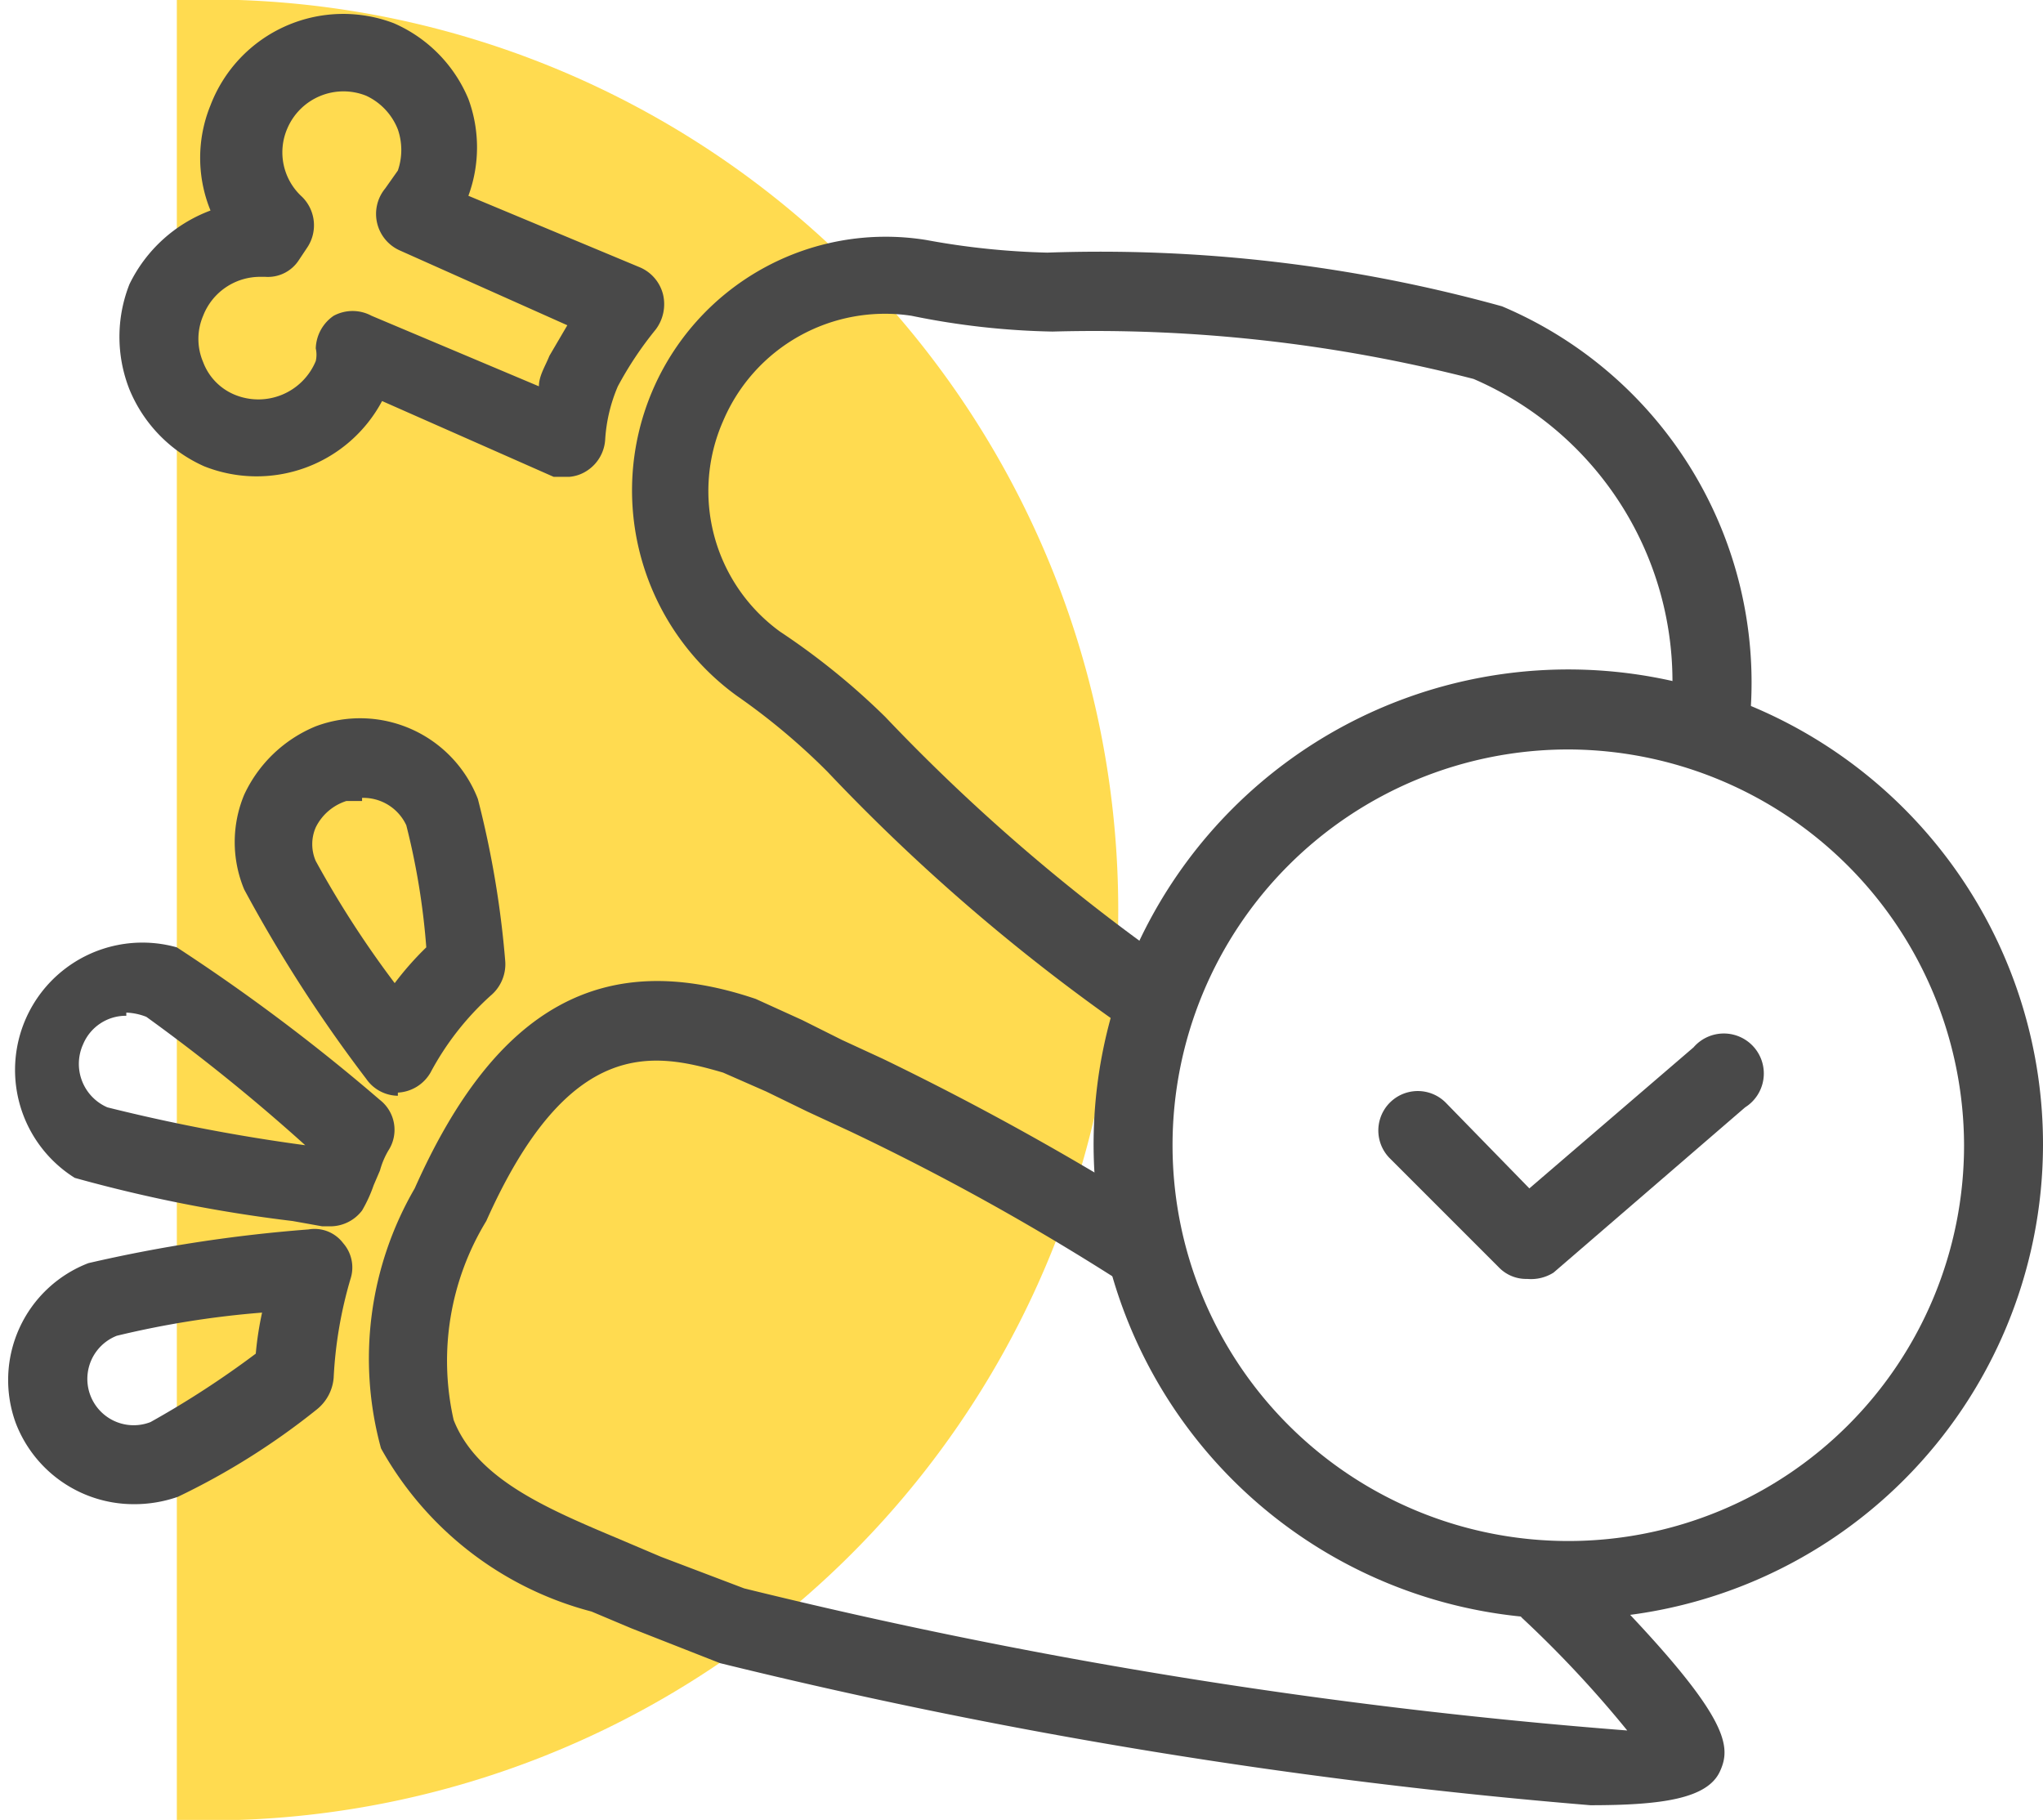 <svg xmlns="http://www.w3.org/2000/svg" viewBox="0 0 19.41 17.29"><defs><style>.cls-1{opacity:0.7;}.cls-2{fill:#ffcc05;}.cls-3{fill:#494949;}</style></defs><g id="Layer_2" data-name="Layer 2"><g id="Layer_1-2" data-name="Layer 1"><g class="cls-1"><path class="cls-2" d="M1.68,0a8.65,8.65,0,1,1,0,17.29Z"/></g><path class="cls-3" d="M14.9,15.38a4.51,4.51,0,1,1,4.51-4.5A4.51,4.51,0,0,1,14.9,15.38Zm0-8.26a3.76,3.76,0,1,0,3.76,3.76A3.77,3.77,0,0,0,14.9,7.12Z"/><path class="cls-3" d="M14.51,12.15a.36.36,0,0,1-.27-.11L13.2,11a.37.37,0,0,1,.54-.52l.79.81,1.56-1.34a.38.38,0,1,1,.49.57l-1.82,1.57A.4.4,0,0,1,14.51,12.15Z"/><path class="cls-3" d="M15.11,17.15A52.79,52.79,0,0,1,6.84,15.8L6,15.47l-.38-.16a3.22,3.22,0,0,1-2-1.55,3.22,3.22,0,0,1,.32-2.47C4.71,9.56,5.73,9,7.18,9.49l.44.2L8,9.88l.39.18a27.17,27.17,0,0,1,2.68,1.49.39.39,0,0,1,.12.52.38.38,0,0,1-.52.12,23.3,23.3,0,0,0-2.59-1.44l-.41-.19-.39-.19-.41-.18C6.22,10,5.41,9.83,4.62,11.6a2.55,2.55,0,0,0-.31,1.89c.22.56.88.84,1.57,1.13l.4.17.79.3a51.82,51.82,0,0,0,8.39,1.35,10.63,10.63,0,0,0-1-1.07.4.4,0,0,1,0-.54.39.39,0,0,1,.53,0c1.44,1.44,1.47,1.74,1.35,2S15.78,17.15,15.11,17.15ZM1.27,14.29a1.2,1.2,0,0,1-1.12-.77A1.19,1.19,0,0,1,.84,12a14,14,0,0,1,2.09-.32.34.34,0,0,1,.33.13.35.35,0,0,1,.07.34,4,4,0,0,0-.16.94.43.43,0,0,1-.16.3,6.79,6.79,0,0,1-1.32.83A1.25,1.25,0,0,1,1.27,14.29Zm1.22-1.82a8.86,8.86,0,0,0-1.38.22.44.44,0,1,0,.32.82,8.85,8.85,0,0,0,1-.65A3.1,3.1,0,0,1,2.49,12.47Zm.63-.82H3.06l-.28-.05a13.85,13.85,0,0,1-2.07-.41A1.21,1.21,0,0,1,1.68,9a18.24,18.24,0,0,1,1.93,1.45.36.36,0,0,1,.08.48.77.77,0,0,0-.08.19l-.06.14a1.33,1.33,0,0,1-.11.24A.38.38,0,0,1,3.12,11.65Zm-1.92-2a.44.44,0,0,0-.41.27.45.45,0,0,0,.23.6,17.19,17.19,0,0,0,1.88.36h0v0A17.82,17.82,0,0,0,1.39,9.66.58.58,0,0,0,1.2,9.62Zm2.58.76a.37.37,0,0,1-.3-.16A13.59,13.59,0,0,1,2.32,8.45a1.17,1.17,0,0,1,0-.9A1.29,1.29,0,0,1,3,6.9a1.2,1.2,0,0,1,1.54.69,9.15,9.15,0,0,1,.26,1.54.39.39,0,0,1-.14.33,2.68,2.68,0,0,0-.57.73.38.38,0,0,1-.31.19Zm-.34-2.8-.15,0A.49.49,0,0,0,3,7.86a.4.4,0,0,0,0,.32H3a9.47,9.47,0,0,0,.75,1.16A2.92,2.92,0,0,1,4.05,9a6.76,6.76,0,0,0-.19-1.16A.45.45,0,0,0,3.44,7.58Z"/><path class="cls-3" d="M10.94,9.87a.35.35,0,0,1-.19-.06A18.36,18.36,0,0,1,7.86,7.33,6.26,6.26,0,0,0,7,6.61a2.41,2.41,0,0,1,1.8-4.33,7.23,7.23,0,0,0,1.15.12,14.3,14.3,0,0,1,4.32.51,3.88,3.88,0,0,1,2.36,3.87.37.37,0,0,1-.4.34.38.38,0,0,1-.35-.4A3.13,3.13,0,0,0,14,3.6a14.45,14.45,0,0,0-4-.45A7.28,7.28,0,0,1,8.66,3,1.67,1.67,0,0,0,6.87,4a1.65,1.65,0,0,0,.54,2,6.75,6.75,0,0,1,1,.81,18.07,18.07,0,0,0,2.74,2.36.37.37,0,0,1,.12.52A.38.38,0,0,1,10.94,9.87ZM5.41,4.53l-.15,0L3.63,3.81a1.35,1.35,0,0,1-1.69.62,1.37,1.37,0,0,1-.71-.73,1.36,1.36,0,0,1,0-1A1.4,1.4,0,0,1,2,2a1.32,1.32,0,0,1,0-1A1.35,1.35,0,0,1,3.74.22a1.35,1.35,0,0,1,.71.72,1.33,1.33,0,0,1,0,.92l1.63.68a.38.38,0,0,1,.22.26.4.4,0,0,1-.07.33,3.38,3.38,0,0,0-.36.54,1.52,1.52,0,0,0-.12.5.38.38,0,0,1-.17.3A.36.36,0,0,1,5.41,4.53ZM2.47,2.63A.58.58,0,0,0,1.93,3a.56.56,0,0,0,0,.44.54.54,0,0,0,.3.31A.59.59,0,0,0,3,3.43a.27.27,0,0,0,0-.12A.39.39,0,0,1,3.17,3a.38.38,0,0,1,.36,0l1.59.67c0-.1.06-.19.1-.29l.17-.29L3.8,2.38a.38.38,0,0,1-.14-.59l.12-.17a.6.6,0,0,0,0-.39.59.59,0,0,0-.3-.32.58.58,0,0,0-.75.31.57.57,0,0,0,.14.65.38.38,0,0,1,.05.48l-.08.12a.35.35,0,0,1-.32.16Z"/></g></g></svg>